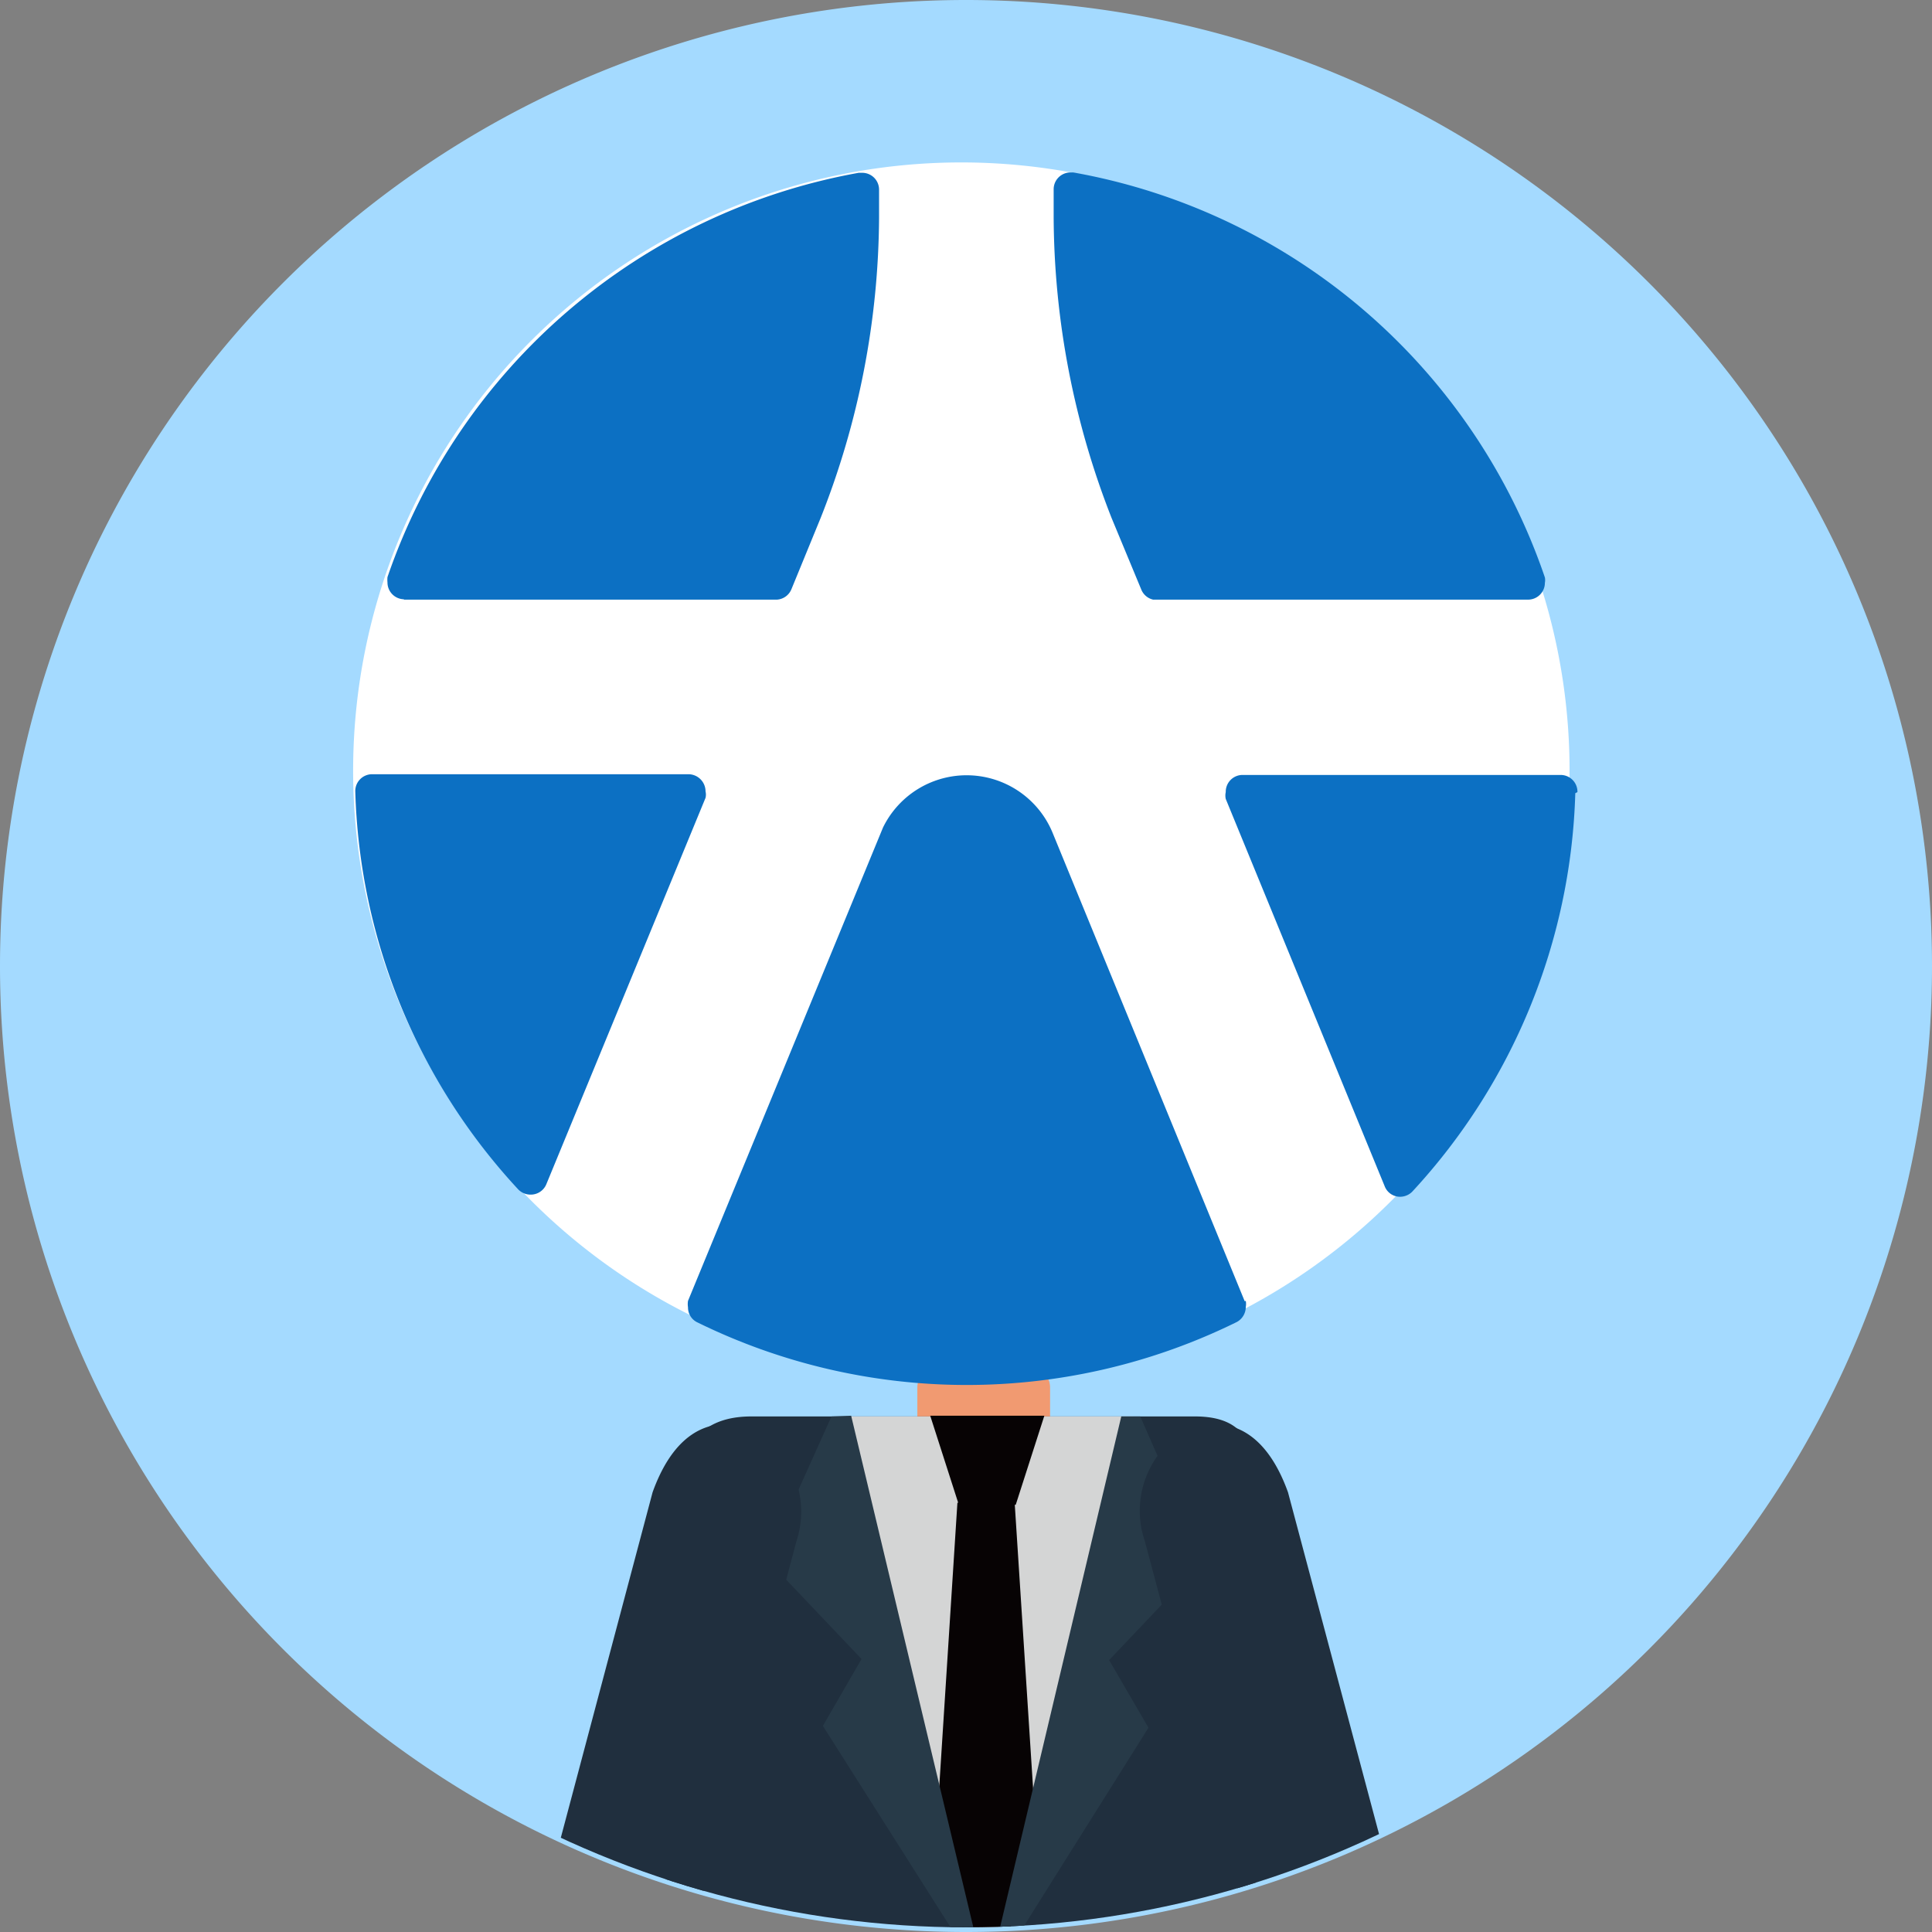 <svg xmlns="http://www.w3.org/2000/svg" viewBox="0 0 54 54"><rect x="0" y="0" width="54" height="54" fill="#808080" stroke="none"/><defs><clipPath id="a"><path d="M53.87 27A26.87 26.87 0 0127 53.87 26.87 26.87 0 01.13 27a26.87 26.87 0 0153.74 0z" fill="none"/></clipPath></defs><path d="M54 27a27 27 0 01-27 27A27 27 0 010 27a27 27 0 0154 0z" fill="#a4daff"/><g clip-path="url(#a)"><path d="M29.35 40.28c0 .47-.57.85-1.27.85h-1.17c-.7 0-1.27-.38-1.27-.85v-1.5c0-.47.57-.85 1.27-.85h1.17c.7 0 1.27.38 1.27.85z" fill="#f19a71"/><path d="M35.1 43.28c0-2 .33-3.69-1.7-3.69H21c-2 0-2.22 1.66-2.22 3.69l-.32 17.26h.08v7.19a.85.85 0 00.86.86h14.84a.85.85 0 00.86-.86z" fill="#202f3e"/><path d="M27.57 55.38l4.11-15.79h-8z" fill="#d4d5d5"/><path d="M26 39.57l.8 2.49h1.59l.8-2.49z" fill="#070304"/><path d="M26.76 42l-.64 10 1.47 3.54L29 51.92 28.36 42z" fill="#070304"/><path d="M31.87 39.59h-.53l-3.78 15.93 4.54-7.23L31 46.4l2.64-2.78z" fill="#273a48"/><path d="M23.24 39.59l-1.8 4 2.64 2.78L23 48.24l4.59 7.24-3.8-15.91z" fill="#273a48"/><path d="M43.87 21.54a17 17 0 01-17 17 17 17 0 01-17-17 17 17 0 0117-17 17 17 0 0117 17z" fill="#fff"/><path d="M29.45 6.09v-.8a.47.47 0 01.47-.47H30a17.1 17.1 0 0113.18 11.32.4.4 0 010 .15.47.47 0 01-.48.47H32.23a.47.47 0 01-.33-.28l-.83-2a23.25 23.25 0 01-1.62-8.39zM19.72 22.3a.39.39 0 000-.18.48.48 0 00-.47-.48h-8.84a.47.47 0 00-.48.47 17.07 17.07 0 004.56 11.14.48.48 0 00.34.14.47.47 0 00.44-.29zm15.07 14.07L29.43 23.3a2.6 2.6 0 00-4.75-.17l-5.45 13.23a.57.57 0 000 .18.46.46 0 00.24.41 17.07 17.07 0 0015.1 0 .48.48 0 00.25-.42.47.47 0 000-.17zm9.3-14.23a.47.47 0 00-.47-.48h-8.89a.47.47 0 00-.47.48.43.43 0 000 .19l4.44 10.82a.46.46 0 00.43.3.48.48 0 00.34-.14 17.11 17.11 0 004.56-11.14zm-32.81-5.38h10.44a.47.47 0 00.4-.29l.82-2a23.08 23.08 0 001.63-8.37v-.8a.47.47 0 00-.48-.47H24a17.13 17.13 0 00-13.17 11.3.77.77 0 000 .15.47.47 0 00.47.47z" fill="#0c70c3"/><path d="M24.13 61.65l10.33 1.46a5 5 0 004-2.16 7.38 7.38 0 001.32-5.05L36 41.71c-1-2.78-2.92-1.7-2.92-1.7A2.62 2.62 0 0032 43.08l3.57 13.41a1.48 1.48 0 01-.27 1 1 1 0 01-.82.45H24.13z" fill="#202f3e"/><path d="M30.12 61.65l-10.33 1.46a5 5 0 01-4-2.16 7.49 7.49 0 01-1.32-5.05l3.77-14.19c1-2.78 2.91-1.7 2.91-1.7a2.64 2.64 0 011.11 3.07L18.7 56.49a1.53 1.53 0 00.27 1 1 1 0 00.82.45h10.33z" fill="#202f3e"/></g></svg>
